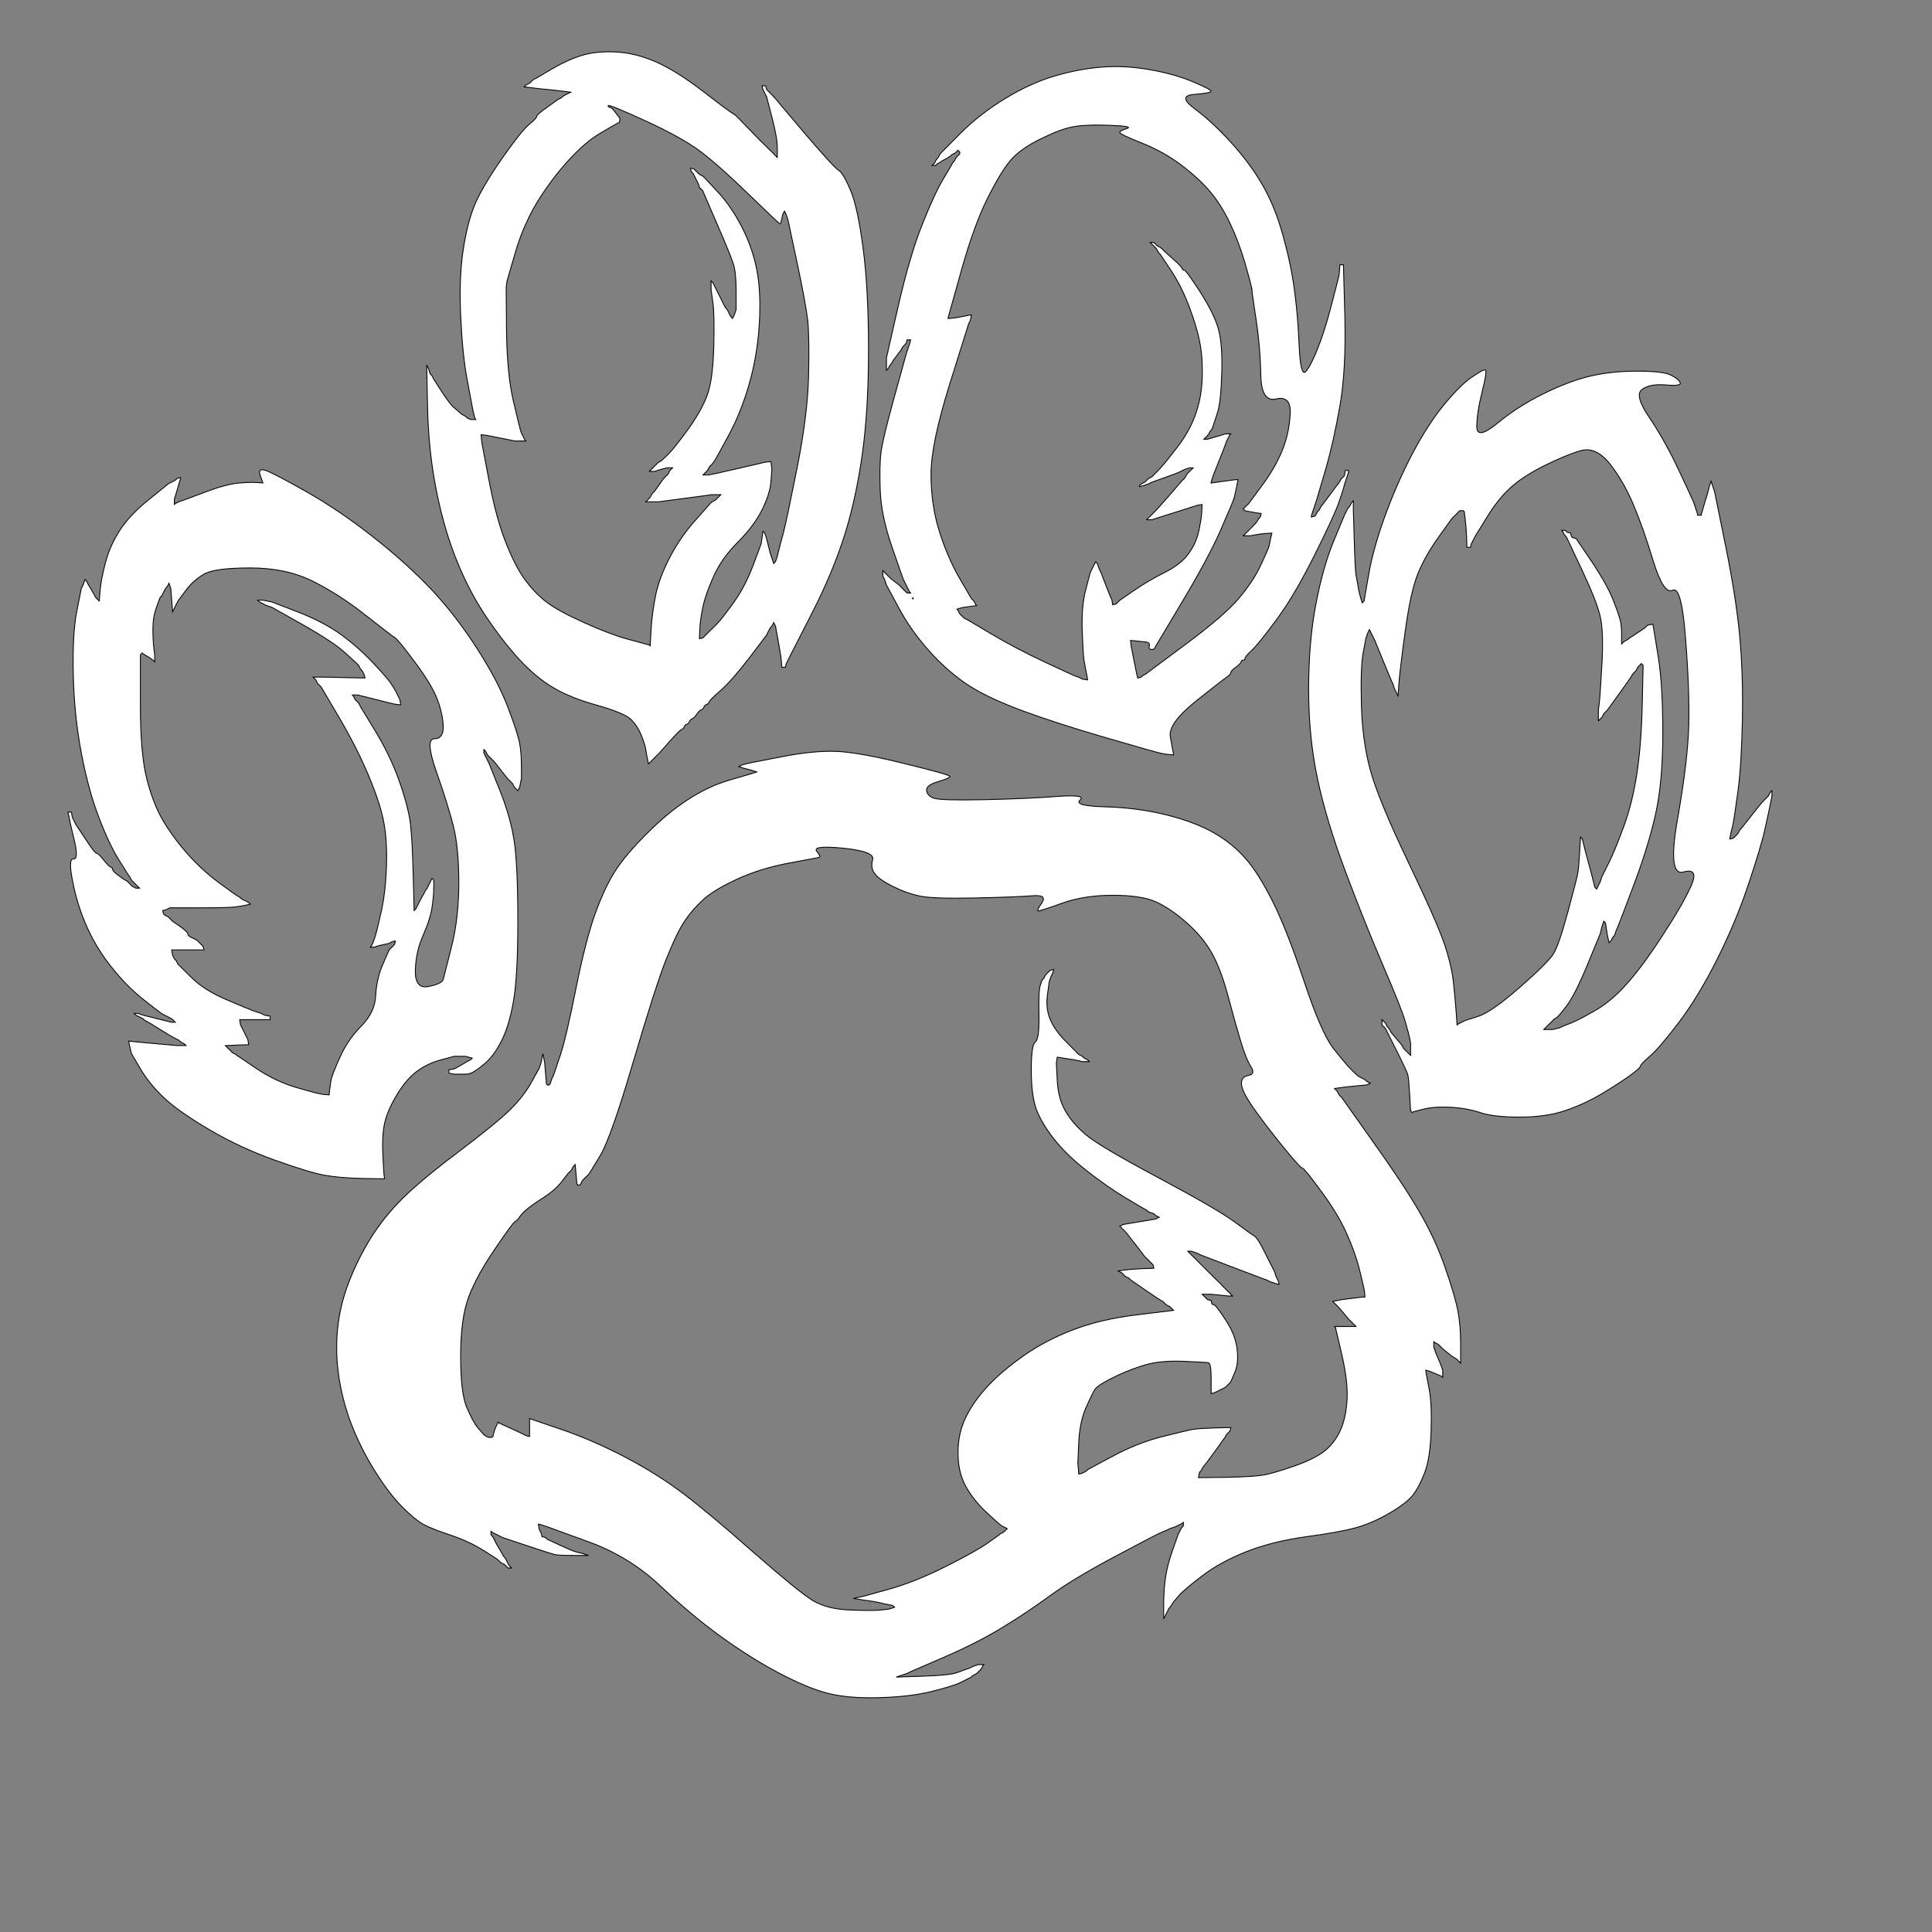 <?xml version="1.0" encoding="UTF-8"?>
<svg viewBox="0 0 1080 1080" xmlns="http://www.w3.org/2000/svg">
 <rect x="0" y="0" width="1080" height="1080" fill="#808080" stroke="none"/>
 <g fill-rule="evenodd" stroke-width=".5">
  <g fill="white" stroke="#050607">
   <path d="m947 281.5l0.5 1.5 0.5 1.5 0.5 1.5 0.3 1 0.2 1h2l0.2-1 0.3-1 1-3.5q1-3.5 1.5-5l0.5-1.5 0.5-2 0.5-2 0.5-1.5 0.5-1.5 0.5 1.5 0.5 1.5 0.5 1.5 0.5 1.5 6 29.5q6 29.5 8 51t1.5 47-2.5 40-2.5 17l-0.5 2.5-0.5 2-0.5 2-0.3 1.5-0.2 1.5 1-0.2 1-0.3 0.2-0.3 0.3-0.2 0.3-0.2 0.2-0.3 0.2-0.3 0.3-0.2 0.3-0.2 0.2-0.3 0.2-0.3 0.3-0.2 0.5-1 0.5-1 0.3-0.2 0.2-0.3 0.2-0.3 0.3-0.2 5.5-7q5.5-7 5.8-7.2l0.2-0.3 0.2-0.3 0.3-0.2 0.3-0.2 0.2-0.3 0.2-0.3 0.3-0.2 0.3-0.2 0.2-0.3 0.2-0.3 0.3-0.2 0.3-0.2 0.2-0.3 0.2-0.3 0.3-0.2 0.5-1 0.5-1 0.3-0.2 0.2-0.3 0.2-0.3 0.3-0.2v3l-0.5 2.5-0.5 2.5-0.5 2.5q-0.5 2.5-2.5 11.5t-9 30-17.5 42-21.5 35.5-16.3 19q-5.2 4.5-5.2 5.5t-6.2 5.5q-6.3 4.5-16 10.3-9.8 5.7-20.3 9.2t-25 3.5-22-2.5-16.5-3-15 1l-6 1.5-0.2 0.3-0.3 0.2-0.3-0.2-0.2-0.3-0.2-0.3-0.3-0.2-0.5-9q-0.5-9-1-11t-6-13l-5.5-11-0.5-1-0.5-1-0.3-0.2-0.2-0.3-0.2-0.3-0.3-0.2-0.3-0.2-0.2-0.3-0.2-0.3-0.3-0.2v-3l0.3 0.2 0.2 0.3 0.2 0.3 0.3 0.2 0.3 0.2 0.2 0.3 0.2 0.3 0.3 0.2 0.5 1 0.5 1 0.3 0.2 0.2 0.3 0.2 0.3 0.3 0.2 0.5 1 0.5 1 2.5 3q2.5 3 2.8 3.2l0.2 0.3 0.2 0.3 0.3 0.2 0.5 1 0.5 1 0.3 0.2 0.2 0.3 0.2 0.3 0.3 0.2 0.3 0.2 0.2 0.3 0.2 0.3 0.3 0.2 0.3 0.2 0.2 0.3 0.2 0.3 0.3 0.2 0.3 0.2 0.2 0.3 0.2 0.3 0.3 0.2v-7l-0.5-2.5q-0.5-2.5-2.5-9.5t-12.5-31.5-21-52.5-15.5-51.5-5-50 4-47.5 10-35.5l6-14.5 0.5-1 0.5-1 0.5-1 0.5-1 0.3-0.2 0.2-0.3 0.2-0.3 0.3-0.2 0.5-1 0.5-1 0.3-0.2 0.2-0.3 0.2-0.3 0.3-0.2v5l0.5 17q0.5 17 1 19.5t1 5.5l0.5 3 0.5 2 0.5 2 0.5 1.5 0.5 1.5 0.3-0.2 0.2-0.3 0.2-0.3 0.3-0.2 2.5-14.5q2.5-14.5 9-32.5t15.2-34.8q8.8-16.7 17.8-27.7t15.5-15.5 7.7-4.2q1.3 0.2-1.7 12.2t-3 19.5 11.3-1.7q11.2-9.3 25.2-16.3t26-10 27-3 19.2 2.3q4.3 2.2 5 4.2 0.8 2-8.2 1.2-9-0.7-13.2 2.6-4.3 3.2 4.2 15.7t16.5 29.5 8.5 18.5zm-74 292.5l-1 0.5-2 0.5-2 0.5h-5l0.2-0.3 0.3-0.2 0.3-0.2 0.2-0.3 0.2-0.3 0.3-0.2 0.3-0.2 0.2-0.3 0.2-0.3 0.3-0.2 0.3-0.2 0.2-0.3 0.2-0.3 0.3-0.2 0.3-0.2 0.2-0.3 0.2-0.3 0.3-0.2 0.3-0.2 0.2-0.3 0.2-0.3 0.3-0.2 0.3-0.2 0.2-0.3 1-0.5q1-0.5 5.8-6.8 4.7-6.2 11.7-23.2l7-17 0.5-2 0.5-2 0.5-1.5 0.5-1.5 0.3 0.2 0.2 0.3 0.2 0.3 0.3 0.2 0.5 3.5q0.5 3.5 1 5.5l0.5 2 0.3-0.2 0.2-0.3 0.2-0.3 0.3-0.2 0.5-1 0.5-1 0.3-0.2 0.2-0.3 0.2-0.3 0.3-0.2 0.5-1.5 0.5-1.5 0.5-1q0.5-1 9-23.5t12.5-40.5 4-45-2.5-42.5l-2.5-15.5-0.3-1.5-0.2-1.5-1.5 0.2-1.5 0.3-0.2 0.3-0.3 0.2-0.3 0.2-0.2 0.3-0.2 0.3q-0.3 0.2-4.8 3.2l-4.5 3-0.3 0.2-0.2 0.3-1 0.5-1 0.5-0.2 0.3-0.3 0.2-0.3 0.2-0.2 0.3-0.2 0.3-0.3 0.2v-6q0-3-0.5-6t-4-12-12.2-22l-8.8-13-1-0.2-1-0.3-0.2-0.3-0.3-0.2-0.3-1-0.2-1-1-0.2-1-0.3-0.2-0.3-0.3-0.2-0.3-0.2-0.2-0.3h-2l0.2 0.3 0.3 0.2 0.5 1 0.5 1 0.3 0.2 0.2 0.3 0.2 0.3 0.3 0.2 0.5 1 0.5 1 8 17q8 17 10 25.5t1 26.5-1.5 22l-0.5 4v6l0.3-0.2 0.2-0.3 0.2-0.3 0.3-0.2 0.3-0.2 0.2-0.3 0.2-0.3 0.3-0.2 0.5-1 0.5-1 0.3-0.2 0.2-0.3 0.2-0.3 0.3-0.2 0.3-0.2 0.2-0.3 0.2-0.3 0.3-0.2 6.5-9q6.5-9 7-10l0.5-1 0.3-0.2 0.2-0.3 0.2-0.3 0.3-0.2 0.3-0.2 0.2-0.3 0.2-0.3 0.3-0.2 0.5-1 0.5-1 0.3-0.2 0.2-0.3 0.2-0.3 0.3-0.2 0.3-0.2 0.2-0.3 0.2-0.3 0.3-0.2 0.3 0.2 0.2 0.3 0.2 0.3 0.3 0.2-0.5 22q-0.5 22-3 38.5t-7.5 30-8 19.5-3.5 7l-0.5 1-0.5 1.5-0.5 1.5-0.5 1-0.5 1-0.5 1-0.5 1-0.3-0.2-0.2-0.3-0.2-0.3-0.3-0.2-0.5-2-0.5-2-0.5-2q-0.5-2-2-7.5l-1.5-5.5-0.5-2-0.5-2-0.5-2-0.5-2-0.3-0.2-0.2-0.3-0.2-0.3-0.3-0.2-0.5 8.5q-0.5 8.5-1 11.5t-5.5 21.5-8 23.5-19 19-23.3 16.2l-7.2 2.3-1 0.5-1 0.5-1 0.5-1 0.5-0.2 0.3-0.3 0.2-0.5-7q-0.5-7-1.5-16.5t-5-21.5-20.5-46.5-21-51-5-37 1-28.5l1.5-8 0.5-1.5 0.5-1.5 0.5-1 0.5-1 0.5 1 0.5 1 0.5 1 0.5 1 0.5 1 0.5 1 4.5 11q4.5 11 5 12l0.5 1 0.5 1.5 0.5 1.5 0.5 1 0.5 1 0.5 1 0.5 1 0.5-7q0.5-7 3.5-29t7-32 11.5-20.5l7.5-10.5 0.3-0.2 0.2-0.3 0.2-0.3 0.3-0.2 0.3-0.2 0.2-0.3 0.2-0.3 0.3-0.2 0.3-0.2 0.2-0.3 0.2-0.3 0.3-0.2 0.3-0.2 0.2-0.3 0.2-0.3 0.3-0.2 0.3-0.2 0.2-0.3h2l0.2 0.3 0.3 0.2 0.5 4q0.5 4 0.8 10l0.2 6h2l0.2-1 0.3-1 0.5-1 0.5-1 0.5-1 0.5-1 6.3-10.2q6.2-10.3 13.2-16.8t19-12.5 20.5-8.5 16.3 7.2q7.7 9.8 13.2 22.8t11.2 31.8q5.8 18.7 10.8 16.2t7.2 26.8q2.3 29.2 1.8 48.7t-6.2 52q-5.8 32.5 3.2 30t4.2 8q-4.7 10.5-16 27.7-11.2 17.3-20 27-8.7 9.8-18 15-9.2 5.3-13.2 6.8t-5 2z"/>
   <path d="m432.8 86.2l0.2 0.3 0.2 0.3 0.3 0.2 0.3 0.2 0.2 0.3 0.2 0.3 0.3 0.2v-5.5q0-5.5-3-17l-3-11.5-0.5-1-0.5-1-0.5-1-0.5-1-0.3-1-0.2-1h2l0.2 1 0.3 1 0.3 0.2 0.2 0.3 0.2 0.3 0.3 0.2 0.3 0.2 0.2 0.3 0.2 0.3 0.3 0.2 0.3 0.2 0.2 0.3 0.2 0.3 0.3 0.2 0.3 0.2 0.2 0.3 0.2 0.3 0.3 0.2 16.7 19.8q16.8 19.7 19.6 21.4 2.7 1.8 6.7 11.3t7 32.5 3 56.5-3.5 58.5-10 45.5-18 43-12 23.5l-0.5 1-0.5 1-0.5 1-0.5 1-0.5 1-0.3 1-0.2 1h-2l-0.2-3-0.3-3-0.5-3q-0.5-3-1.5-8.5l-1-5.5-0.5-1-0.5-1-0.5 1-0.5 1-0.3 0.2-0.2 0.3-0.2 0.3-0.3 0.2-0.5 1-0.5 1-0.5 1-0.5 1-9.7 12.8q-9.8 12.7-15.8 18-6 5.2-6.5 6.4-0.5 1.3-1.5 1.6-1 0.2-1.5 1.4-0.5 1.3-1.5 1.6-1 0.2-2.5 2.4-1.5 2.3-2.5 2.6-1 0.2-1.5 1.4-0.5 1.3-1.5 1.6-1 0.2-1.5 1.4-0.5 1.3-1.5 1.6-1 0.2-7 7-6 6.7-6.2 7l-0.3 0.2-0.3 0.2-0.2 0.3-0.2 0.3-0.3 0.2-0.3 0.2-0.2 0.3-0.2 0.3-0.3 0.2-0.3 0.2-0.2 0.3-0.2 0.3-0.3 0.2-0.3 0.2-0.2 0.3-0.2 0.3-0.3 0.2-0.3 0.2-0.2 0.3-0.2 0.3-0.3 0.2-0.5-2.5-0.5-2.5-0.5-3q-0.5-3-2.5-8t-5.7-8.8q-3.8-3.7-19.8-8.2t-26-11-19.5-17.5-18.3-24.7q-8.7-13.8-15.2-30.8t-10.5-38-4.5-44.5l-0.5-23.5 0.5 1 0.5 1 0.5 1.5 0.5 1.5 0.3 0.2 0.2 0.3 0.2 0.3 0.3 0.2 0.5 1 0.5 1 4.5 7q4.5 7 7.2 9.2 2.8 2.3 3 2.6l0.3 0.2 0.3 0.2 0.2 0.3 1 0.5 1 0.5 0.2 0.3 0.3 0.2 0.3 0.2 0.2 0.3 1 0.5 1 0.5h3l-0.2-0.3-0.3-0.2-0.5-2-0.5-2-0.5-2.5q-0.5-2.5-3-16t-3.5-35 1.5-37.5 7-26 15-25 14.8-18.5q4.2-3.5 4.2-4.5t6-5.2l6-4.3 1-0.5 1-0.5 0.2-0.3 0.3-0.2 0.3-0.2 0.2-0.3 1-0.5 1-0.5 1-0.5 1-0.5-4-0.5-4-0.5-5-0.5-5-0.5-4-0.5-4-0.5 0.2-0.3 0.3-0.2 0.3-0.2 0.2-0.3 1-0.5 1-0.5 0.2-0.3 0.3-0.2 0.3-0.2 0.2-0.3 0.2-0.3 0.3-0.2 0.3-0.2 0.2-0.3 1-0.5 1-0.5 8.5-5q8.5-5 16.5-7.5t19-2 22.5 5.5 26.7 16.7q15.3 11.8 16.6 12.3 1.2 0.5 4.7 4.3 3.5 3.7 10.7 11 7.3 7.2 7.6 7.4zm4.2 36.3l0.5-2.5 0.5-1 0.5-1 0.5 1 0.5 1 0.5 1.5 0.5 1.5 5 23.5q5 23.5 6 32.5t0.5 31-6.5 52-7.5 35.5-2 7.5l-0.5 2-0.5 2-0.5 2-0.5 1.5-0.5 1.5-0.3 0.2-0.2 0.3-0.2 0.3-0.3 0.2-0.5-1.5-0.5-1.5-0.5-1.5-0.5-1.5-0.5-2q-0.5-2-1-4l-0.5-2-0.5-1.5-0.5-1.5-0.3-0.2-0.2-0.3-0.2-0.3-0.3-0.2-0.5 3.5-0.5 3.5-4.5 12q-4.5 12-11 21t-9.2 11.8q-2.8 2.7-3 3l-0.3 0.2-0.3 0.2-0.2 0.3-0.2 0.3-0.3 0.2-0.3 0.2-0.2 0.3-0.2 0.3-0.3 0.2-0.3 0.2-0.2 0.3-0.2 0.3-0.3 0.2-0.3 0.2-0.2 0.3-0.2 0.3-0.3 0.2-0.3 0.2-0.2 0.3-1 0.3-1 0.2 0.2-5.5q0.3-5.5 1.8-12.5t6-17 13.5-19 13.5-18 5-16l0.5-7-0.3-2-0.2-2-2 0.2-2 0.3-2 0.5q-2 0.5-13 3l-11 2.5-2.5 0.5-2.5 0.5h-3l0.2-0.3 0.3-0.2 0.3-0.2 0.2-0.3 0.2-0.3 0.3-0.2 0.3-0.2 0.2-0.3 0.2-0.3 0.3-0.2 0.5-1 0.5-1 0.3-0.2 0.2-0.3 0.2-0.3 0.3-0.2 0.3-0.2 0.2-0.3 0.2-0.3q0.3-0.2 1.3-1.7t8-14.5 11.5-29 5.5-33.5-1.5-30-8.5-24-13.5-19.5l-7.5-8-0.3-0.2-0.2-0.3-1-0.5-1-0.5-0.2-0.3-0.3-0.2-0.3-0.2-0.2-0.3-0.2-0.3-0.3-0.2-0.3-0.2-0.2-0.3-0.2-0.3-0.3-0.2-0.3-0.2-0.2-0.3-1-0.3-1-0.2 0.2 1 0.3 1 0.3 0.2 0.2 0.3 0.2 0.3 0.3 0.2 0.5 1 0.5 1 0.5 1 0.5 1 0.5 1 0.5 1 0.3 1 0.2 1h0.2q0.3 0 0.6 0.5l0.2 0.5h0.2q0.3 0 0.6 0.5l0.2 0.5 8.2 19q8.3 19 9.3 23.5t1 14v9.5l-0.5 1.5-0.5 1.5-0.5 1-0.5 1-0.3-0.2-0.2-0.3-0.2-0.3-0.3-0.2-0.5-1-0.5-1-0.5-1-0.5-1-0.3-0.2-0.2-0.3-0.2-0.3-0.3-0.2-0.5-1q-0.5-1-2-4l-1.5-3-0.5-1-0.5-1-0.5-1-0.5-1-0.5-1-0.5-1-0.3-0.2-0.2-0.3-0.2-0.3-0.3-0.2v5l1 7q1 7 0.5 25t-3.5 26.5-10.7 19.3q-7.8 10.7-11.3 14.2t-4.5 4l-1 0.5-0.2 0.3-0.3 0.2-0.3 0.2-0.2 0.3-0.2 0.3-0.3 0.2-0.3 0.2-0.2 0.3-0.2 0.3-0.3 0.2-0.3 0.2-0.2 0.3-0.2 0.3-0.3 0.2-0.3 0.2-0.2 0.3-0.2 0.3-0.3 0.2-0.3 0.2-0.2 0.3h3l1.5-0.5q1.5-0.5 3.5-1l2-0.5h3l-0.2 0.3-0.3 0.2-0.3 0.2-0.2 0.3-0.2 0.3-0.3 0.2-0.5 1-0.5 1-0.3 0.2-0.2 0.3-0.2 0.3-0.3 0.2-0.3 0.2-0.2 0.3-0.2 0.3-0.3 0.2-0.3 0.2-0.2 0.3-2.5 3.5q-2.5 3.5-2.7 3.8l-0.3 0.2-0.3 0.2-0.2 0.3-0.2 0.3-0.3 0.2-0.5 1-0.5 1-0.3 0.2-0.2 0.3-0.2 0.3-0.3 0.2-0.3 0.2-0.2 0.3-0.2 0.3-0.3 0.2-0.3 0.2-0.2 0.3h7l11.5-1.5q11.5-1.5 15-2l3.5-0.5h5l-0.2 0.3-0.3 0.2-0.3 0.2-0.2 0.3-0.2 0.3-0.3 0.2-0.3 0.2-0.2 0.3-0.2 0.3-0.3 0.2-0.3 0.2-0.2 0.3-1 0.5-1 0.5-0.2 0.3-0.3 0.2-0.3 0.2-0.2 0.3-8.2 9.3q-8.3 9.2-14.3 20.7t-8 21.5-2.5 19l-0.5 9-0.3-0.2-0.2-0.3-2-0.5q-2-0.5-11-3t-23.5-9-21-11.5-12-12.5-10.7-20.8q-5.3-13.2-9.3-34.2l-4-21-0.3-2.5-0.2-2.5 2 0.2 2 0.3 5 1q5 1 7.5 1.5l2.5 0.5h6l-0.2-0.3-0.3-0.2-0.5-1-0.5-1-0.5-1-0.5-1-0.5-1.5q-0.5-1.5-4-16.5t-3.8-39l-0.2-24 0.2-2 0.3-2 4.5-15.5q4.5-15.5 12.2-28.3 7.8-12.7 17.3-23.2t18-15.5 9.5-5.5l1-0.5 0.2-0.3 0.3-0.2v-2l-2.3-3q-2.2-3-3.2-3t-1-1 20.8 8.5q20.7 9.5 31 17.3 10.2 7.7 27.2 24.2t17.2 16.2q0.3-0.2 0.8-2.7z"/>
   <path d="m291.5 428v7l-0.5 2.5-0.5 2.5-0.5 1-0.5 1-0.3-0.2-0.2-0.3-0.2-0.3-0.3-0.2-0.3-0.2-0.2-0.3-0.2-0.3-0.3-0.2-0.5-1-0.5-1-0.3-0.2-0.2-0.3-0.2-0.3-0.3-0.2-0.3-0.2-0.2-0.3-0.2-0.3-0.3-0.2-0.3-0.2q-0.2-0.3-4-5l-3.7-4.8-0.3-0.2-0.2-0.3-0.2-0.3-0.3-0.2-0.3-0.2-0.2-0.3-0.2-0.3-0.3-0.2-0.3-0.2-0.2-0.3-0.2-0.3-0.3-0.2-0.3-0.2-0.2-0.3-0.2-0.3-0.3-0.2-0.5-1-0.5-1-0.3-0.2-0.2-0.3-0.2-0.3-0.3-0.2v2l0.5 1 0.5 1 0.5 1 0.5 1 0.5 1 0.5 1 6 15q6 15 8 28.5t2 44.5-2.5 45-6.8 22.2q-4.2 8.3-9.7 12.8t-7.5 5l-2 0.5h-7l-1.5-0.3-1.5-0.2v-2l1.5-0.2 1.5-0.3 1-0.5q1-0.5 3.5-2l2.5-1.5 1-0.5 1-0.5 0.2-0.3 0.3-0.2 0.3-0.2 0.2-0.3-2-0.5-2-0.5h-6l-7.5 2q-7.5 2-13.3 6.3-5.7 4.2-10.7 12.2t-7 15-1.5 18.5 0.8 13l0.2 1.5-12.5-0.2q-12.5-0.3-21-1.8t-28-8.5-36.5-17-25.2-17.7q-8.3-7.8-13.3-16.3l-5-8.5-0.5-2-0.5-2-0.3-1.5-0.2-1.5 8 0.8q8 0.7 13.5 1.2l5.5 0.5h5l-0.2-0.3-0.3-0.2-0.3-0.2-0.2-0.3-1-0.5-1-0.5-0.2-0.3-0.3-0.2-0.3-0.2-0.2-0.3-1-0.5-1-0.5-1-0.5q-1-0.5-7.5-4.5l-6.5-4-1-0.5-1-0.5-0.2-0.3-0.3-0.2-0.3-0.2-0.2-0.3-1-0.5-1-0.5-1-0.5-1-0.5-0.2-0.3-0.3-0.2-0.3-0.2-0.2-0.3h2l1.5 0.5 1.5 0.5 4 1q4 1 6 1.5l2 0.5 2 0.5 2 0.5h2l-0.2-0.3-0.3-0.2-0.3-0.2-0.2-0.3-0.2-0.3-0.3-0.2-0.3-0.2-0.2-0.3-1-0.5-1-0.5-1-0.5-1-0.5-1-0.5q-1-0.5-10.5-8t-17.7-17.8q-8.3-10.2-13.8-22.2t-8.2-25.5q-2.8-13.5 0.2-13.3 3 0.3 0.8-9.4l-2.3-9.8-0.5-2.5-0.5-2.5-0.3-1-0.2-1h2l0.2 1.5 0.3 1.5 0.5 1 0.5 1 0.5 1 0.5 1 5.3 8q5.2 8 6.2 8t4 3.8q3 3.7 4 4 1 0.2 1 1.2 0 1 3 3.2 3 2.3 4 2.8l1 0.5 0.2 0.3 0.3 0.2 0.3 0.2 0.2 0.3 0.2 0.3 0.3 0.2 0.3 0.2 0.2 0.3 0.2 0.3 0.3 0.2 0.3 0.2 0.2 0.3 1 0.5 1 0.5h2l-0.2-0.3-0.3-0.2-0.3-0.2-0.2-0.3-0.2-0.3-0.3-0.2-0.3-0.2-0.2-0.3-0.2-0.3-0.3-0.2-0.3-0.2-0.2-0.3-0.2-0.3-0.3-0.2-0.3-0.2-0.2-0.3-0.2-0.3-0.3-0.2-0.5-1-0.5-1-0.3-0.2q-0.2-0.3-5.4-8.6-5.3-8.2-11.3-23.7t-10-36.5-4.5-44 2-35.5l2.5-12.5 0.5-1 0.5-1 0.5-1.5 0.5-1.5 0.3 0.2 0.2 0.3 0.2 0.3 0.3 0.2 0.5 1 0.5 1 1.5 2.5q1.5 2.5 2 3.5l0.5 1 0.3 0.2 0.2 0.3 0.2 0.3 0.3 0.2 0.3 0.2 0.2 0.3 0.2 0.3 0.3 0.2 0.5-6q0.5-6 3-15.5t8-18 16-17l10.5-8.5 0.3-0.2 0.2-0.3 1-0.5 1-0.5 1-0.5 1-0.5 0.2-0.3 0.3-0.2 0.3-0.2 0.2-0.3 1-0.3 1-0.2-0.2 1-0.3 1-1 3.5q-1 3.5-1.5 5l-0.5 1.5v3l0.3-0.2 0.2-0.3 1-0.5 1-0.5 1.5-0.5 1.5-0.5 12-4.5q12-4.5 19-5t10-0.2l3 0.2-1.5-4.2q-1.5-4.3 3-2.8t23 12 37.5 25.5 32.8 29.7q13.7 14.8 25.2 32.8t17 32.5 6.5 20 1 12.5zm-49 68.5v-4.5l-0.3-0.2-0.2-0.3-0.2-0.3-0.3-0.2-0.5 1-0.5 1-0.5 1-0.5 1-0.5 1-0.5 1-0.3 0.2-0.2 0.3-1.2 2.3q-1.3 2.2-1.8 3.2l-0.5 1-0.5 1-0.5 1-0.5 1-0.5 1-0.3 0.2-0.2 0.3-0.2 0.3-0.3 0.2-0.5-19.5q-0.5-19.5-1.5-28.5t-6-23.5-13.5-28.5l-8.5-14-0.5-1-0.5-1-0.3-0.2-0.2-0.3-0.2-0.3-0.3-0.2-0.3-0.2-0.2-0.3-0.2-0.3-0.3-0.2-0.5-1-0.5-1-0.3-0.2-0.2-0.3h3l2 0.5 2 0.5 6 1.5q6 1.5 8 2l2 0.5 2 0.3 2 0.2-0.2-1.5-0.3-1.5-0.5-1-0.5-1-0.5-1-0.5-1-0.5-1q-0.5-1-2.5-4t-10-11.5-17.5-15.5-24.2-12.8l-14.8-5.7-2.5-0.5-2.5-0.5h-3l0.2 0.3 0.3 0.2 0.3 0.2 0.2 0.3 1 0.5 1 0.5 1 0.5 1 0.5 1.5 0.5 1.5 0.5 17.2 9.7q17.3 9.8 23.8 15.8t6.8 6.2l0.2 0.3 0.2 0.3 0.3 0.2 0.5 1 0.5 1 0.3 0.2 0.2 0.3 0.2 0.3 0.3 0.2 0.5 1 0.5 1 0.3 1 0.2 1-10.5-0.2q-10.5-0.3-14.5-0.3h-4l0.2 0.3 0.3 0.2 0.3 0.2 0.2 0.3 0.2 0.3 0.3 0.2 0.5 1 0.5 1 0.3 0.2 0.2 0.3 0.2 0.3 0.3 0.2 0.3 0.2 0.2 0.3 0.2 0.3 0.3 0.2 10 17q10 17 16.5 32.5t8.5 26 1.5 25-3 25.5-3 12.5l-0.5 1.5-0.5 1.5-0.5 1.5-0.5 1-0.5 1-0.3 0.2-0.2 0.3h2l1.5-0.5q1.5-0.5 4-1l2.5-0.5 1-0.5 1-0.5 1-0.3 1-0.2-0.2 1-0.3 1-0.3 0.2-0.2 0.3-0.2 0.3-0.3 0.2-0.3 0.2-0.2 0.3-0.2 0.3-0.3 0.2-0.3 0.2-0.2 0.3-0.2 0.3-0.3 0.2-3.5 8q-3.5 8-4 17.5t-8 17-12 17.5-5 13-0.8 5.5l-0.2 2.5-3-0.2q-3-0.3-15-3.8t-22.8-10.8l-10.7-7.2-0.3-0.2-0.2-0.3-1-0.5-1-0.5-0.2-0.3-0.3-0.2-0.3-0.2-0.2-0.3-0.2-0.3-0.3-0.2-0.3-0.2-0.2-0.3-0.2-0.3-0.3-0.2-0.3-0.2-0.2-0.3-0.2-0.3-0.3-0.2-0.3-0.2-0.2-0.3 6.5-0.3 6.5-0.2-0.2-1.5-0.3-1.5-0.5-1q-0.5-1-2-4l-1.5-3-0.3-1.5-0.2-1.5h17v-2l-1.5-0.2-1.5-0.3-1-0.5-1-0.5-1.5-0.5q-1.5-0.5-3-1t-14.5-6-20.2-12.8l-7.3-7.2-0.5-1-0.5-1-0.3-0.2-0.2-0.3-0.2-0.3-0.3-0.2-0.5-1-0.5-1-0.3-1.5-0.2-1.5h18l-0.2-1-0.3-1-0.3-0.2-0.2-0.3-0.2-0.3-0.3-0.2-0.3-0.2-0.2-0.3-0.2-0.3-0.3-0.2-0.3-0.2-0.2-0.3-0.2-0.3-0.3-0.2-0.3-0.2-0.2-0.3-1-0.5q-1-0.5-2.5-1.2-1.5-0.8-1.5-1.8t-4.2-4l-4.3-3-0.3-0.2-0.2-0.3-0.2-0.3-0.3-0.2-0.3-0.2-0.2-0.3-0.2-0.3-0.3-0.2-0.3-0.2-0.2-0.3-1-0.5-1-0.5-0.2-0.3-0.3-0.2-0.3-1-0.2-1 1-0.2 1-0.3 1-0.5 1-0.5h16.5q16.5 0 20-0.5l3.5-0.5 2.5-0.5 2.5-0.5-0.2-0.3-0.3-0.2-0.3-0.2-0.2-0.3-1-0.5-1-0.5-1-0.5-1-0.5-0.2-0.3-0.3-0.2-0.3-0.2-0.2-0.3-1-0.5q-1-0.5-10.5-7.5t-17.5-16-13.8-18.7q-5.7-9.8-9.2-23.8t-3.5-41.5v-27.5l0.3-0.2 0.2-0.3 0.2-0.3 0.3-0.2 0.3 0.2 0.2 0.3 2.5 1.5q2.5 1.5 2.7 1.8l0.3 0.2 0.3 0.2 0.2 0.3 0.2 0.3 0.3 0.2v-4l-0.5-4q-0.5-4-0.5-10.5t2-12l2-5.5 0.3-0.2 0.2-0.3 0.2-0.3 0.3-0.2 0.5-1 0.5-1 0.5-1 0.5-1 0.3-0.2 0.2-0.3 0.2-0.3 0.3-0.2 0.5-1 0.5-1 0.5 1.5 0.5 1.5 0.5 6.5 0.5 6.5 0.5-1 0.5-1 0.5-1 0.5-1 0.5-1 0.5-1 4.3-5.8q4.2-5.7 10.2-9.2t26-3.5 35 7.5 29.2 18.8q14.3 11.2 16.6 12.7 2.2 1.5 11.4 14 9.3 12.5 12.3 20.5t3.3 15q0.2 7-5 7-5.3 0 1.2 18.5t9.5 30.5 3 31.5-4 35.5-4.7 18.5q-0.8 2.5-8.3 4t-7.3-9q0.3-10.5 4.3-19.5t5-15.5 1-11z"/>
  </g>
  <path d="m760 602l1 0.5 1 0.5 1 0.5 0.2 0.3 0.3 0.2 0.3 0.2 0.2 0.3 1 0.5 1 0.5-1 0.5-1 0.5-5.5 0.5q-5.5 0.5-9 1l-3.5 0.5 0.2 0.3 0.3 0.2 0.3 0.2 0.2 0.3 0.2 0.3 0.3 0.2 0.5 1 0.5 1 0.3 0.2 0.2 0.3 0.2 0.3 0.3 0.2 0.3 0.2 0.2 0.3 17.2 24.3q17.3 24.2 26.3 39.7t14.5 31.5 7 24 1.5 18.5v10.5l-0.3-0.2-0.2-0.3-0.2-0.3-0.3-0.2-0.3-0.2-0.2-0.3-0.2-0.3-0.3-0.2-0.3-0.2-0.2-0.3-1-0.5q-1-0.5-3.8-2.8l-2.7-2.2-0.3-0.2-0.2-0.3-0.2-0.3-0.3-0.2-0.3-0.2-0.2-0.3-0.2-0.3-0.3-0.2-0.3-0.2-0.2-0.3-1-0.5-1-0.5-0.2-0.3-0.3-0.2v3l0.5 1.5 0.5 1.5 1.5 3.5q1.5 3.5 2 5l0.5 1.5v4l-0.3-0.2-0.2-0.3-1-0.5q-1-0.5-3.5-1.5l-2.5-1-1-0.3-1-0.2 0.2 1.5 0.3 1.5 1.5 8q1.5 8 1 23t-3.5 23-6.7 12.8q-3.8 4.7-13.3 10.2t-18.5 8-27.5 5-33.3 8.2q-14.7 5.8-25 13.6-10.2 7.7-13.4 11.4-3.3 3.8-3.8 4.8l-0.5 1-0.3 0.2-0.2 0.3-0.2 0.3-0.3 0.2-0.5 1-0.5 1-0.5 1-0.5 1-0.5 1-0.5 1v-8q0-8 1-15t4-15.5l3-8.5 0.5-1 0.5-1 0.5-1 0.5-1 0.3-0.2 0.2-0.3 0.2-0.3 0.3-0.2v-2l-0.3 0.2-0.2 0.3-1 0.5-1 0.5-1 0.5-1 0.5-1.5 0.5-1.5 0.5-1 0.5q-1 0.5-3.5 1.5t-26 13.5-36.5 22-27 18-32.5 16.5l-18.5 8-1 0.5-1 0.5-1.5 0.5-1.5 0.5-1.5 0.5-1.5 0.5 15-0.5q15-0.5 19-2t5.5-2l1.5-0.5 1-0.5 1-0.5 1.5-0.5 1.5-0.5h3l-0.2 0.3-0.3 0.2-0.5 1-0.5 1-0.3 0.2-0.2 0.3-0.2 0.3-0.3 0.2-0.3 0.2-0.2 0.3-0.2 0.3-0.3 0.2-0.3 0.2-0.2 0.3-1 0.5-1 0.5-0.2 0.3-0.3 0.2-0.3 0.2-0.2 0.3-1 0.5q-1 0.5-5 2.5t-16 5-29.5 3.5-29-2.5-27.5-11.5-32.5-20.5-33.7-28.3q-17.3-16.2-40-24.4l-22.8-8.3-1.5-0.5-1.5-0.5-1-0.3-1-0.2 0.2 1.5 0.3 1.5 0.5 1 0.5 1 0.3 1 0.2 1 1 0.2 1 0.3 0.2 0.3 0.3 0.2 0.3 0.2 0.2 0.3 6.5 3q6.5 3 8 3.5l1.5 0.5 2 0.5 2 0.5 1.5 0.5 1.5 0.5h-8.5q-8.5 0-10.5-0.5t-15.5-5l-13.5-4.5-1-0.5-1-0.5-1-0.5-1-0.5-1-0.5-1-0.5-0.2-0.3-0.3-0.2v2l0.3 0.2 0.2 0.3 0.2 0.3 0.3 0.2 0.5 1 0.5 1 0.5 1 0.5 1 1.5 2.5q1.5 2.5 2 3.5l0.5 1 0.3 0.2 0.2 0.3 0.2 0.3 0.3 0.2 0.5 1 0.5 1 0.5 1 0.5 1 0.3 0.2 0.2 0.3 0.2 0.3 0.3 0.2 0.3 0.2 0.2 0.3h-2l-0.2-0.3-0.3-0.2-0.3-0.2-0.2-0.3-0.2-0.3-0.3-0.2-0.3-0.2-0.2-0.3-1-0.5-1-0.5-0.2-0.3-0.3-0.2-0.3-0.2-0.2-0.3-0.2-0.3-0.3-0.2-0.3-0.2q-0.2-0.3-8.2-5.3t-18.5-8.5-15-6-11.5-9.5-14.2-18.3q-7.3-11.2-12.8-24.2t-8-27-1.5-27.5 5.5-26 11.5-24.5 17.3-22.8q10.2-10.7 32.7-27.7t30-24.5 11.7-15.2l4.3-7.8 0.5-1.5 0.5-1.5 0.5-2.5 0.5-2.5 0.5 2.5 0.5 2.5 0.5 6 0.5 6 0.3 0.2 0.2 0.3h1l0.2-0.3 0.3-0.2 0.5-1.5 0.5-1.5 0.5-1 0.5-1 0.5-1.5q0.5-1.5 3.5-10.5t8.5-36.5 11-42.5 11.5-24 17.3-20.2q11.2-11.3 22.7-18.8t23.5-11l12-3.5 1.5-0.5 1.5-0.5-1.5-0.5-1.5-0.5-2-0.5-2-0.5-1.5-0.5-1.5-0.5 1-0.5 1-0.5 2-0.5 2-0.5 18-3.5q18-3.5 30.5-3t38 6.8q25.5 6.2 25.5 7.2t-6.8 3q-6.7 2-6.2 5t4.2 4.2q3.8 1.3 27.8 0.8 24-0.5 40.8-1.8 16.7-1.2 13 2-3.8 3.3 14.2 3.8t34 4.5 26.5 10 17.7 14.3q7.3 8.2 15.3 24.2t17.5 44.5 16.2 37.3q6.8 8.7 10.3 12.2t4.5 4zm2.8 120.5l0.2 2.5-2.5 0.2q-2.5 0.3-6.5 0.8l-4 0.5-2.5 0.5-2.5 0.5 0.2 0.3 0.3 0.2 0.3 0.2 0.2 0.3 0.2 0.3 0.3 0.2 0.3 0.2 0.2 0.3 0.2 0.3 0.3 0.2 0.3 0.2 0.2 0.3 0.2 0.3 0.3 0.2 2.7 3.2q2.8 3.3 3 3.6l0.3 0.2 0.3 0.2 0.2 0.3 0.2 0.3 0.3 0.2 0.3 0.2 0.2 0.3 0.2 0.3 0.3 0.2 0.3 0.2 0.2 0.3 0.2 0.3 0.3 0.2 0.3 0.2 0.2 0.3h-12l0.2 0.3 0.3 0.2 3.5 15q3.5 15 3 25t-3.5 17-8.7 11.8q-5.8 4.7-17.3 8.7t-17 5-21 1.3l-15.5 0.2 0.2-1.5 0.3-1.5 0.3-0.2 0.2-0.3 0.2-0.3 0.3-0.2 0.5-1 0.5-1 0.3-0.2 0.2-0.3 0.2-0.3q0.3-0.2 5.6-7.4l5.2-7.3 0.2-0.3 0.3-0.2 0.5-1 0.5-1 0.3-0.2 0.2-0.3 0.2-0.3 0.3-0.2 0.3-0.2 0.2-0.3 0.2-0.3 0.3-0.2 0.3-1 0.2-1-9 0.2q-9 0.3-12 0.8t-17 4-28 11l-14 7.5-0.2 0.3-0.3 0.2-0.3 0.2-0.2 0.3-1 0.5-1 0.5-1 0.3-1 0.2-0.2-3-0.3-3 0.5-11.5q0.5-11.5 4-19.5t5.2-10.5q1.8-2.5 11.8-7.3 10-4.7 18-6.7t20-1.5 13.5 0.8q1.5 0.2 1.5 8.7v8.5l1-0.2 1-0.3 1-0.5 1-0.5 1-0.5 1-0.5 1-0.5 1-0.5 0.2-0.3 0.3-0.2 0.3-0.2 0.2-0.3 0.2-0.3 0.3-0.2 0.3-0.2 0.2-0.3 0.2-0.3q0.3-0.2 0.6-0.4 0.2-0.3 2.4-5.6 2.3-5.2 1.3-13.2t-6.3-16q-5.2-8-6.4-8.5l-1.3-0.5-0.3-1-0.2-1-1-0.2-1-0.3-0.2-0.3-0.3-0.2-0.3-0.2-0.2-0.3-0.2-0.3-0.3-0.2-0.3-0.2-0.2-0.3-0.2-0.3-0.3-0.2-0.3-0.2-0.2-0.3h5l5 0.5 5 0.5h2l-0.2-0.3-0.3-0.2-0.3-0.2-0.2-0.3-0.2-0.3-0.3-0.2-0.3-0.2-0.2-0.3-0.2-0.3-0.3-0.2-0.3-0.2-0.2-0.3-0.2-0.3-0.3-0.2-0.3-0.2-0.2-0.3-0.2-0.3-0.3-0.2-0.3-0.2-0.2-0.3-0.2-0.3-0.3-0.2-0.3-0.2-0.2-0.3-0.2-0.3q-0.3-0.2-6.3-6.2l-6-6-0.3-0.2-0.2-0.3-0.2-0.3-0.3-0.2-0.3-0.2-0.2-0.3-0.2-0.3-0.3-0.2-0.3-0.2-0.2-0.3-0.2-0.3-0.3-0.2-0.3-0.2-0.2-0.3-0.2-0.3-0.3-0.2-0.3-0.2-0.2-0.3-0.2-0.3-0.3-0.2-0.3-0.2-0.2-0.3-0.2-0.3-0.3-0.2-0.3-0.2-0.2-0.3h2l1.5 0.5 1.5 0.5 1 0.5 1 0.5 17 6.5q17 6.5 18.5 7l1.5 0.5 1 0.5 1 0.5 1.5 0.5 1.5 0.5 1 0.3 1 0.2-0.2-1-0.3-1-0.5-1-0.5-1-0.5-1.5-0.5-1.5-0.5-1q-0.5-1-4.8-9.5-4.2-8.5-6-9.5-1.7-1-11.2-8t-42.8-24.8q-33.2-17.7-40.4-24-7.3-6.2-11.3-13.2t-4.5-17l-0.5-10 0.3-1.5 0.2-1.5 5 0.8q5 0.7 7 1.2l2 0.5h4l-0.2-0.3-0.3-0.2-0.3-0.2-0.2-0.3-1-0.5-1-0.5-0.2-0.3-0.3-0.2-0.3-0.2-0.2-0.3-1-0.5-1-0.5-0.2-0.3-0.3-0.2-0.3-0.2-0.2-0.3-0.2-0.3q-0.3-0.2-6-6-5.8-5.7-8.6-12-2.7-6.2-1.7-13.7l1-7.5 0.5-1.5 0.5-1.5 0.5-1 0.5-1 0.3-1 0.2-1-1 0.2-1 0.3-0.2 0.3-0.3 0.2-0.3 0.2-0.2 0.3-0.2 0.3-0.3 0.2-0.3 0.2-0.2 0.3-0.2 0.3-0.3 0.2-0.5 1-0.5 1-0.3 0.2-0.2 0.3-0.2 0.3-0.3 0.2-1 3q-1 3-0.7 16.5 0.2 13.5-2 15-2.3 1.5-2.3 15.5t2.7 21.8q2.8 7.7 9.8 16.7t18.5 18 21.5 15 11 6.5l1 0.5 0.2 0.3 0.3 0.2 0.3 0.2 0.2 0.3 1.5 0.5 1.5 0.5 0.2 0.3 0.3 0.2 0.3 0.2 0.2 0.3 1 0.5 1 0.5-1 0.5-1 0.5-3 0.5q-3 0.5-9 1.5l-6 1-1 0.5-1 0.5 0.2 0.3 0.3 0.2 0.3 0.2 0.2 0.3 0.2 0.3 0.3 0.2 0.3 0.2 0.2 0.3 0.2 0.3 0.3 0.2 0.3 0.2 0.2 0.3 0.2 0.3 0.3 0.2 5.3 6.8q5.2 6.7 5.4 7l0.3 0.2 0.3 0.2 0.2 0.3 0.2 0.3 0.3 0.2 0.3 0.2 0.2 0.3 0.2 0.3 0.3 0.2 0.3 0.2 0.2 0.3 0.2 0.3 0.3 0.2 0.3 0.2 0.2 0.3 0.2 0.3 0.3 0.2 0.3 1 0.2 1-6.5 0.2q-6.5 0.3-10 0.8l-3.5 0.5 1 0.5 1 0.5 0.2 0.3 0.3 0.2 0.3 0.2 0.2 0.3 0.2 0.3 0.3 0.2 0.3 0.2 0.2 0.3 1 0.5 1 0.5 0.2 0.3 0.3 0.2 0.3 0.2 0.2 0.3 8 5.5q8 5.5 9 6l1 0.5 0.2 0.3 0.3 0.2 0.3 0.2 0.2 0.3 0.2 0.3 0.3 0.2 0.3 0.2 0.2 0.3 1 0.5 1 0.5 0.2 0.3 0.3 0.2 0.3 0.2 0.2 0.3 0.2 0.3 0.3 0.2 0.3 0.2 0.2 0.3-20.5 2.5q-20.5 2.5-36 8.5t-27.5 14.5-19.8 16.8q-7.7 8.2-12.2 17.2t-4.5 20 4.3 18.8q4.2 7.7 11.7 14.7t8.5 7.5l1 0.5 1 0.5 1 0.5-0.2 0.3-0.3 0.2-0.3 0.2-0.2 0.3-0.2 0.3-0.3 0.2-0.3 0.2-0.2 0.3-1 0.5-1 0.5-0.2 0.3q-0.3 0.2-7 5-6.8 4.7-23.8 13.2t-31.5 12.5l-14.5 4-2.5 0.5-2.5 0.5 3 0.5 3 0.5 3.5 0.5q3.5 0.5 5.5 1l2 0.5 2.5 0.5 2.5 0.5 0.2 0.3 0.3 0.2 0.3 0.2 0.2 0.3-1.5 0.5-1.5 0.5-4.5 0.5q-4.5 0.5-17.5 0t-21-5.5-32.8-26.7q-24.7-21.8-39.2-32.8t-33.2-20.8q-18.8-9.7-35.8-15.4l-17-5.8v10l-1-0.2-1-0.3-1-0.5-1-0.5-1-0.5q-1-0.5-6.5-3l-5.5-2.5-0.2-0.3-0.3-0.2-1 2q-1 2-1.5 4l-0.5 2-0.3 0.2-0.2 0.3h-2l-1-0.5-1-0.5-0.2-0.3-0.3-0.2-0.3-0.2-0.2-0.3-0.2-0.3q-0.3-0.2-2.8-3.2t-6-11-3.5-29 4.5-33 14.8-27q10.2-15 11.2-15.2 1-0.3 2.5-2.6 1.5-2.2 5-5 3.5-2.7 9-6.2t9.3-8.2l3.7-4.8 0.3-0.2 0.2-0.3 0.2-0.3 0.3-0.2 0.3-0.2 0.2-0.3 0.2-0.3 0.3-0.2 0.5-1 0.5-1 0.3-0.2 0.2-0.3 0.2-0.3 0.3-0.2 0.5 5.5 0.5 5.5 0.3 0.2 0.2 0.3h1l0.2-0.3 0.3-0.2 0.5-1 0.5-1 0.3-0.2 0.2-0.3 0.2-0.3 0.3-0.2 0.3-0.2 0.2-0.3 0.2-0.3 0.3-0.2 0.3-0.2 0.2-0.3 0.2-0.3 0.3-0.2 0.3-0.2 0.2-0.3 0.2-0.3q0.3-0.2 6.3-10.2t18.5-52.5 18.5-57.5 10.3-21.2q4.2-6.3 10.2-11.8t19-11.5 29-9l16-3 1-0.3q1-0.2-1.5-3.4-2.5-3.3 15-1.6 17.5 1.8 16.3 6.3-1.3 4.5 1 7.7 2.2 3.3 10.2 7.3t15.5 5.5 30.5 1 31.8-1.2q8.7-0.8 5.7 3.7t-2.3 4.7q0.8 0.3 13.3-4.2t28.5-4.5 24.2 3.7q8.3 3.8 17.3 11.8t14 17 9 24 7 25 5.7 14.2q2.8 4.3-1.4 5-4.3 0.8-3.8 5.3t8.5 15.5 16.3 21q8.2 10 9.2 10t10.2 12.5q9.3 12.5 14.3 23.5t7.5 21 2.8 12.5z" fill="white" stroke="#040507"/>
  <path d="m748 156l0.5-2 0.3-3 0.2-3h2l0.8 29.5q0.7 29.5-2.8 49.5t-8 35.5-5 17l-0.5 1.5-0.5 1.5-0.5 1.5-0.5 1.5-0.5 1.5-0.3 1-0.2 1 1-0.2 1-0.3 0.2-0.3 0.3-0.2 0.5-1 0.5-1 0.3-0.2 0.2-0.3 0.2-0.3 0.3-0.2 0.5-1 0.5-1 0.3-0.2 0.2-0.3 4.5-6q4.5-6 4.7-6.3l0.3-0.2 0.5-1 0.5-1 0.3-0.2 0.2-0.3 0.2-0.3 0.3-0.2 0.3-0.2 0.2-0.3 0.2-0.3 0.3-0.2 0.3-1.5 0.2-1.5h2l-0.2 1-0.3 1-0.5 1.5-0.5 1.5-0.5 1.5-0.5 1.5-0.5 2q-0.5 2-3 9t-13.5 29-21 35.5-13.7 17q-3.8 3.5-3.8 4.5t-1 1-1.2 1q-0.3 1-3 3-2.8 2-2.8 3t-2.2 2.5q-2.3 1.5-17.6 13.7-15.2 12.3-14 19.6l1.3 7.2 0.3 1.5 0.2 1.5-2.5-0.2-2.5-0.3-2.5-0.5q-2.5-0.5-30-8.5t-46.5-15-30-14-21.8-18.7q-10.7-11.8-17.7-24.8l-7-13-0.5-1.5-0.5-1.5-0.5-1-0.5-1v-3l0.3 0.2 0.2 0.3 0.2 0.3 0.3 0.2 0.3 0.2 0.2 0.3 0.2 0.3 0.3 0.2 0.3 0.2 0.2 0.3 0.2 0.3 0.3 0.2 0.3 0.2 0.2 0.3 0.2 0.3 0.3 0.2 0.3 0.2 0.2 0.3 2.2 1.7q2.3 1.8 2.6 2l0.2 0.3 0.2 0.3 0.3 0.2 0.3 0.2 0.2 0.3 0.2 0.3 0.3 0.2 0.3 0.2 0.2 0.3 0.2 0.3 0.3 0.2 0.3 0.2 0.2 0.3 0.2 0.3 0.3 0.2 0.3 0.2 0.2 0.3h2l-0.2-0.3-0.3-0.2-0.5-1-0.5-1-0.5-1-0.5-1-0.5-1-0.5-1-0.5-1q-0.5-1-6.5-18.5t-6.5-31.5 0.5-21.5 7.5-31l6.5-23.5 0.5-1.5 0.5-1.5 0.5-1.5 0.5-1.5 0.3-1 0.2-1h-2l-0.2 1-0.3 1-0.3 0.2-0.2 0.3-0.2 0.3-0.3 0.2-0.3 0.2-0.2 0.3-0.2 0.3-0.3 0.2-0.5 1-0.5 1-0.3 0.2q-0.2 0.3-1.7 2.3l-1.5 2-0.2 0.3-0.3 0.2-0.5 1-0.5 1-0.3 0.2-0.2 0.3-0.2 0.3-0.3 0.2-0.5 1-0.5 1-0.3 0.2-0.2 0.3-0.2 0.3-0.3 0.2v-7l6.5-28.5q6.5-28.5 13.5-46t11.5-25 5-8.5l0.5-1 0.3-0.2 0.2-0.3 0.2-0.3 0.3-0.2 0.5-1 0.5-1 0.3-0.2 0.2-0.3 0.2-0.3 0.3-0.2 0.3-0.2 0.2-0.3 0.2-0.3 0.3-0.2v-1l-0.3-0.2-0.2-0.3-0.2-0.3-0.3-0.2-0.3 0.2-0.2 0.3-0.2 0.3-0.3 0.2-0.3 0.2-0.2 0.3-1 0.5-1 0.5-0.2 0.3-0.3 0.2-0.3 0.2q-0.2 0.3-2.4 1.6l-2.3 1.2-0.3 0.2-0.2 0.3-1 0.5-1 0.5-0.2 0.3-0.3 0.2-0.3 0.2-0.2 0.3h-2l0.2-0.3 0.3-0.2 0.3-0.2 0.2-0.3 0.2-0.3 0.3-0.2 0.5-1 0.5-1 0.3-0.2 0.2-0.3 0.2-0.3 0.3-0.2 0.5-1 0.5-1 0.3-0.2 0.2-0.3 0.2-0.3 0.3-0.2 10.7-10.8q10.8-10.7 24.8-19.2t27.5-12.5 26.5-5 27 1.5 24 6.8q10 4.2 10 5.2t-9.5 1.8q-9.5 0.7 0.3 8 9.7 7.2 20.2 18.7t17.5 23.5 11.5 28 6.5 30.5 2.7 31.7q0.8 17.3 3.6 14.6 2.7-2.8 6.7-12.8t7.5-23.5 4-15.5zm-48.2 5.5l0.2 2.5 2.2 15q2.3 15 2.6 30.5 0.2 15.5 8.7 13.5t7.7 9q-0.7 11-4.7 20.5t-11.3 19.3q-7.2 9.7-7.4 10l-0.3 0.2-0.3 0.2-0.2 0.3-0.2 0.3-0.3 0.2-0.3 0.2-0.2 0.3-0.2 0.3-0.3 0.2-0.3 0.2-0.2 0.3 0.2 0.3 0.3 0.2 0.3 0.2 0.2 0.3 2.5 0.5q2.5 0.5 4.5 0.8l2 0.2-0.2 1-0.3 1-0.3 0.2-0.2 0.3-0.2 0.3-0.3 0.2-0.5 1q-0.5 1-2.5 3l-2 2-0.3 0.2-0.2 0.3-0.2 0.3-0.3 0.2-0.3 0.2-0.2 0.3-0.2 0.3-0.3 0.2-0.3 0.2-0.2 0.3-0.2 0.3-0.3 0.2-0.3 0.2-0.2 0.3h4l2.5-0.5q2.5-0.5 6-0.8l3.5-0.2-0.2 1-0.3 1-0.5 2.5-0.5 2.5-0.5 1.5q-0.5 1.5-4.5 10t-12 18-29.5 25.5l-21.5 16-0.3 0.2-0.2 0.3-1 0.5-1 0.5-0.2 0.3-0.3 0.2-0.3 0.2-0.2 0.3-1 0.3-1 0.2-0.2-1-0.3-1-0.5-2.5-0.5-2.5-0.5-2.5-0.5-2.5-0.5-2.5-0.5-2.5-0.3-2-0.2-2 2.5 0.2 2.5 0.3 3 0.3q3 0.2 2.5 2.2t1 2h1.5l15.2-25.5q15.3-25.5 22.3-41.5t7.5-18 1-4.5l0.5-2.5 0.3-1.5 0.2-1.5-2 0.2q-2 0.3-7.5 1l-5.5 0.8 0.2-1 0.3-1 0.5-1.5 0.5-1.5 3-7.5q3-7.5 3.5-9l0.5-1.5 0.5-1 0.5-1 0.5-1 0.5-1 0.3-0.2 0.2-0.3h-3l-1.5 0.5q-1.5 0.5-5 1.5l-3.5 1h-2l0.2-0.3 0.3-0.2 0.3-0.2 0.2-0.3 0.2-0.3 0.3-0.2 0.3-0.2 0.2-0.3 0.2-0.3 0.3-0.2 0.5-1 0.5-1 0.3-0.2 0.2-0.3 0.2-0.3 0.3-0.2 0.5-1.5q0.5-1.5 2.5-7.5t2.5-22.5-2-25-10.2-20.5q-7.8-12-8.8-12t-1.2-1q-0.3-1-5-5.2l-4.8-4.3-0.2-0.3-0.3-0.2-0.3-0.2-0.2-0.3-0.2-0.3-0.3-0.2-0.3-0.2-0.2-0.3-1-0.5-1-0.5-0.2-0.3-0.3-0.2-0.3-0.2-0.2-0.3-0.2-0.3-0.3-0.2-0.3-0.2-0.2-0.3h-2l0.2 0.3 0.3 0.2 0.3 0.2 0.2 0.3 0.2 0.3 0.3 0.2 0.3 0.2 0.2 0.3 0.2 0.3 0.3 0.2 0.3 0.2 0.2 0.3 0.2 0.3 0.3 0.2 0.5 1 0.5 1 0.3 0.2 0.2 0.3 0.2 0.3 0.3 0.2 6 9q6 9 10.5 21t6 21 1 19.5-4 20-10.8 18.7q-7.2 9.3-10 12-2.7 2.8-3 3l-0.2 0.3-1 0.5-1 0.5-0.2 0.3-0.3 0.2-0.3 0.2-0.2 0.3-0.2 0.3-0.3 0.2-0.3 0.2-0.2 0.3-1 0.5-1 0.5-0.2 0.3-0.3 0.2-0.3 0.2-0.2 0.3v0.5l1-0.2 1-0.3 1.5-0.5 1.5-0.5 1-0.5 1-0.5 7-2.5q7-2.5 8-3l1-0.5 1-0.5 1-0.5 1.5-0.5 1.5-0.5h2l-0.2 0.3-0.3 0.2-0.3 0.2-0.2 0.3-0.2 0.3-0.3 0.2-0.3 0.2-0.2 0.3-0.2 0.3-0.3 0.2-0.3 0.2-0.2 0.3-0.2 0.3-0.3 0.2-0.5 1-0.5 1-0.3 0.2-0.2 0.3-0.2 0.3-0.3 0.2-0.3 0.2q-0.2 0.3-7.4 8.6l-7.3 8.2-0.3 0.2-0.2 0.3-0.2 0.3-0.3 0.2-0.3 0.2-0.2 0.3-0.2 0.3-0.3 0.2-0.3 0.2-0.2 0.3-0.2 0.3-0.3 0.2-0.3 0.2-0.2 0.3-0.2 0.3-0.3 0.2-0.3 0.2-0.2 0.3-0.2 0.3-0.3 0.2-0.3 0.2-0.2 0.3h3l1.5-0.5 1.5-0.5 9.5-3q9.5-3 11-3.5l1.5-0.5 1.5-0.3 1.5-0.2-0.2 4.5q-0.3 4.5-1.8 11t-5.8 12.3q-4.2 5.7-13.2 10.2t-17 10l-8 5.5-0.2 0.3-0.3 0.2-0.3 0.2-0.2 0.3-0.2 0.3-0.3 0.2-0.3 0.2-0.2 0.3-1 0.3-1 0.2-0.2-1.5-0.3-1.5-0.5-1q-0.5-1-3-7.5l-2.5-6.5-0.5-1-0.5-1-0.5-1.5-0.5-1.5-0.3-0.2-0.2-0.3-0.2-0.3-0.3-0.2-0.5 1-0.5 1-0.5 1-0.5 1-0.5 1-0.5 1-2.5 9.5q-2.5 9.5-2 23t1 16.5 1 5.5l0.5 2.5 0.3 1.5 0.2 1.5-1.5-0.2-1.5-0.3-1-0.5-1-0.5-1.5-0.5q-1.5-0.5-17.5-8t-29.5-15.5l-13.5-8-1-0.5-1-0.5-0.2-0.3-0.3-0.2-0.3-0.2-0.2-0.3-0.2-0.3-0.3-0.2-0.3-0.2-0.2-0.3-0.2-0.3-0.3-0.2-0.5-1-0.5-1-0.3-0.2-0.2-0.3 1.5-0.5q1.5-0.5 5.5-1l4-0.5-0.2-0.3-0.3-0.2-0.5-1-0.5-1-0.3-0.2-0.2-0.3-0.2-0.3-0.3-0.2-0.3-0.2q-0.2-0.3-7-12-6.7-11.8-11.2-26.3t-4.5-31.5 10.5-50.5l10.5-33.5 0.5-1 0.5-1 0.3-1.5 0.2-1.5-1.5 0.2-1.5 0.3-2.5 0.5q-2.5 0.5-5 0.8l-2.5 0.2 0.2-1 0.3-1 7-25q7-25 14.5-40t12.8-21.2q5.2-6.3 16.2-11.8t18-7 21-1 10 1.8q-4 1.2-4 2.2t12 5.8q12 4.7 21.8 12 9.7 7.2 16.2 14.7t11.5 18 8.5 22.5 3.8 14.5zm-189.6 173.3q-0.2-0.3 0-0.6 0.3-0.2 0.3 0.3t-0.3 0.3z" fill="white" stroke="#050607"/>
 </g>
</svg>
